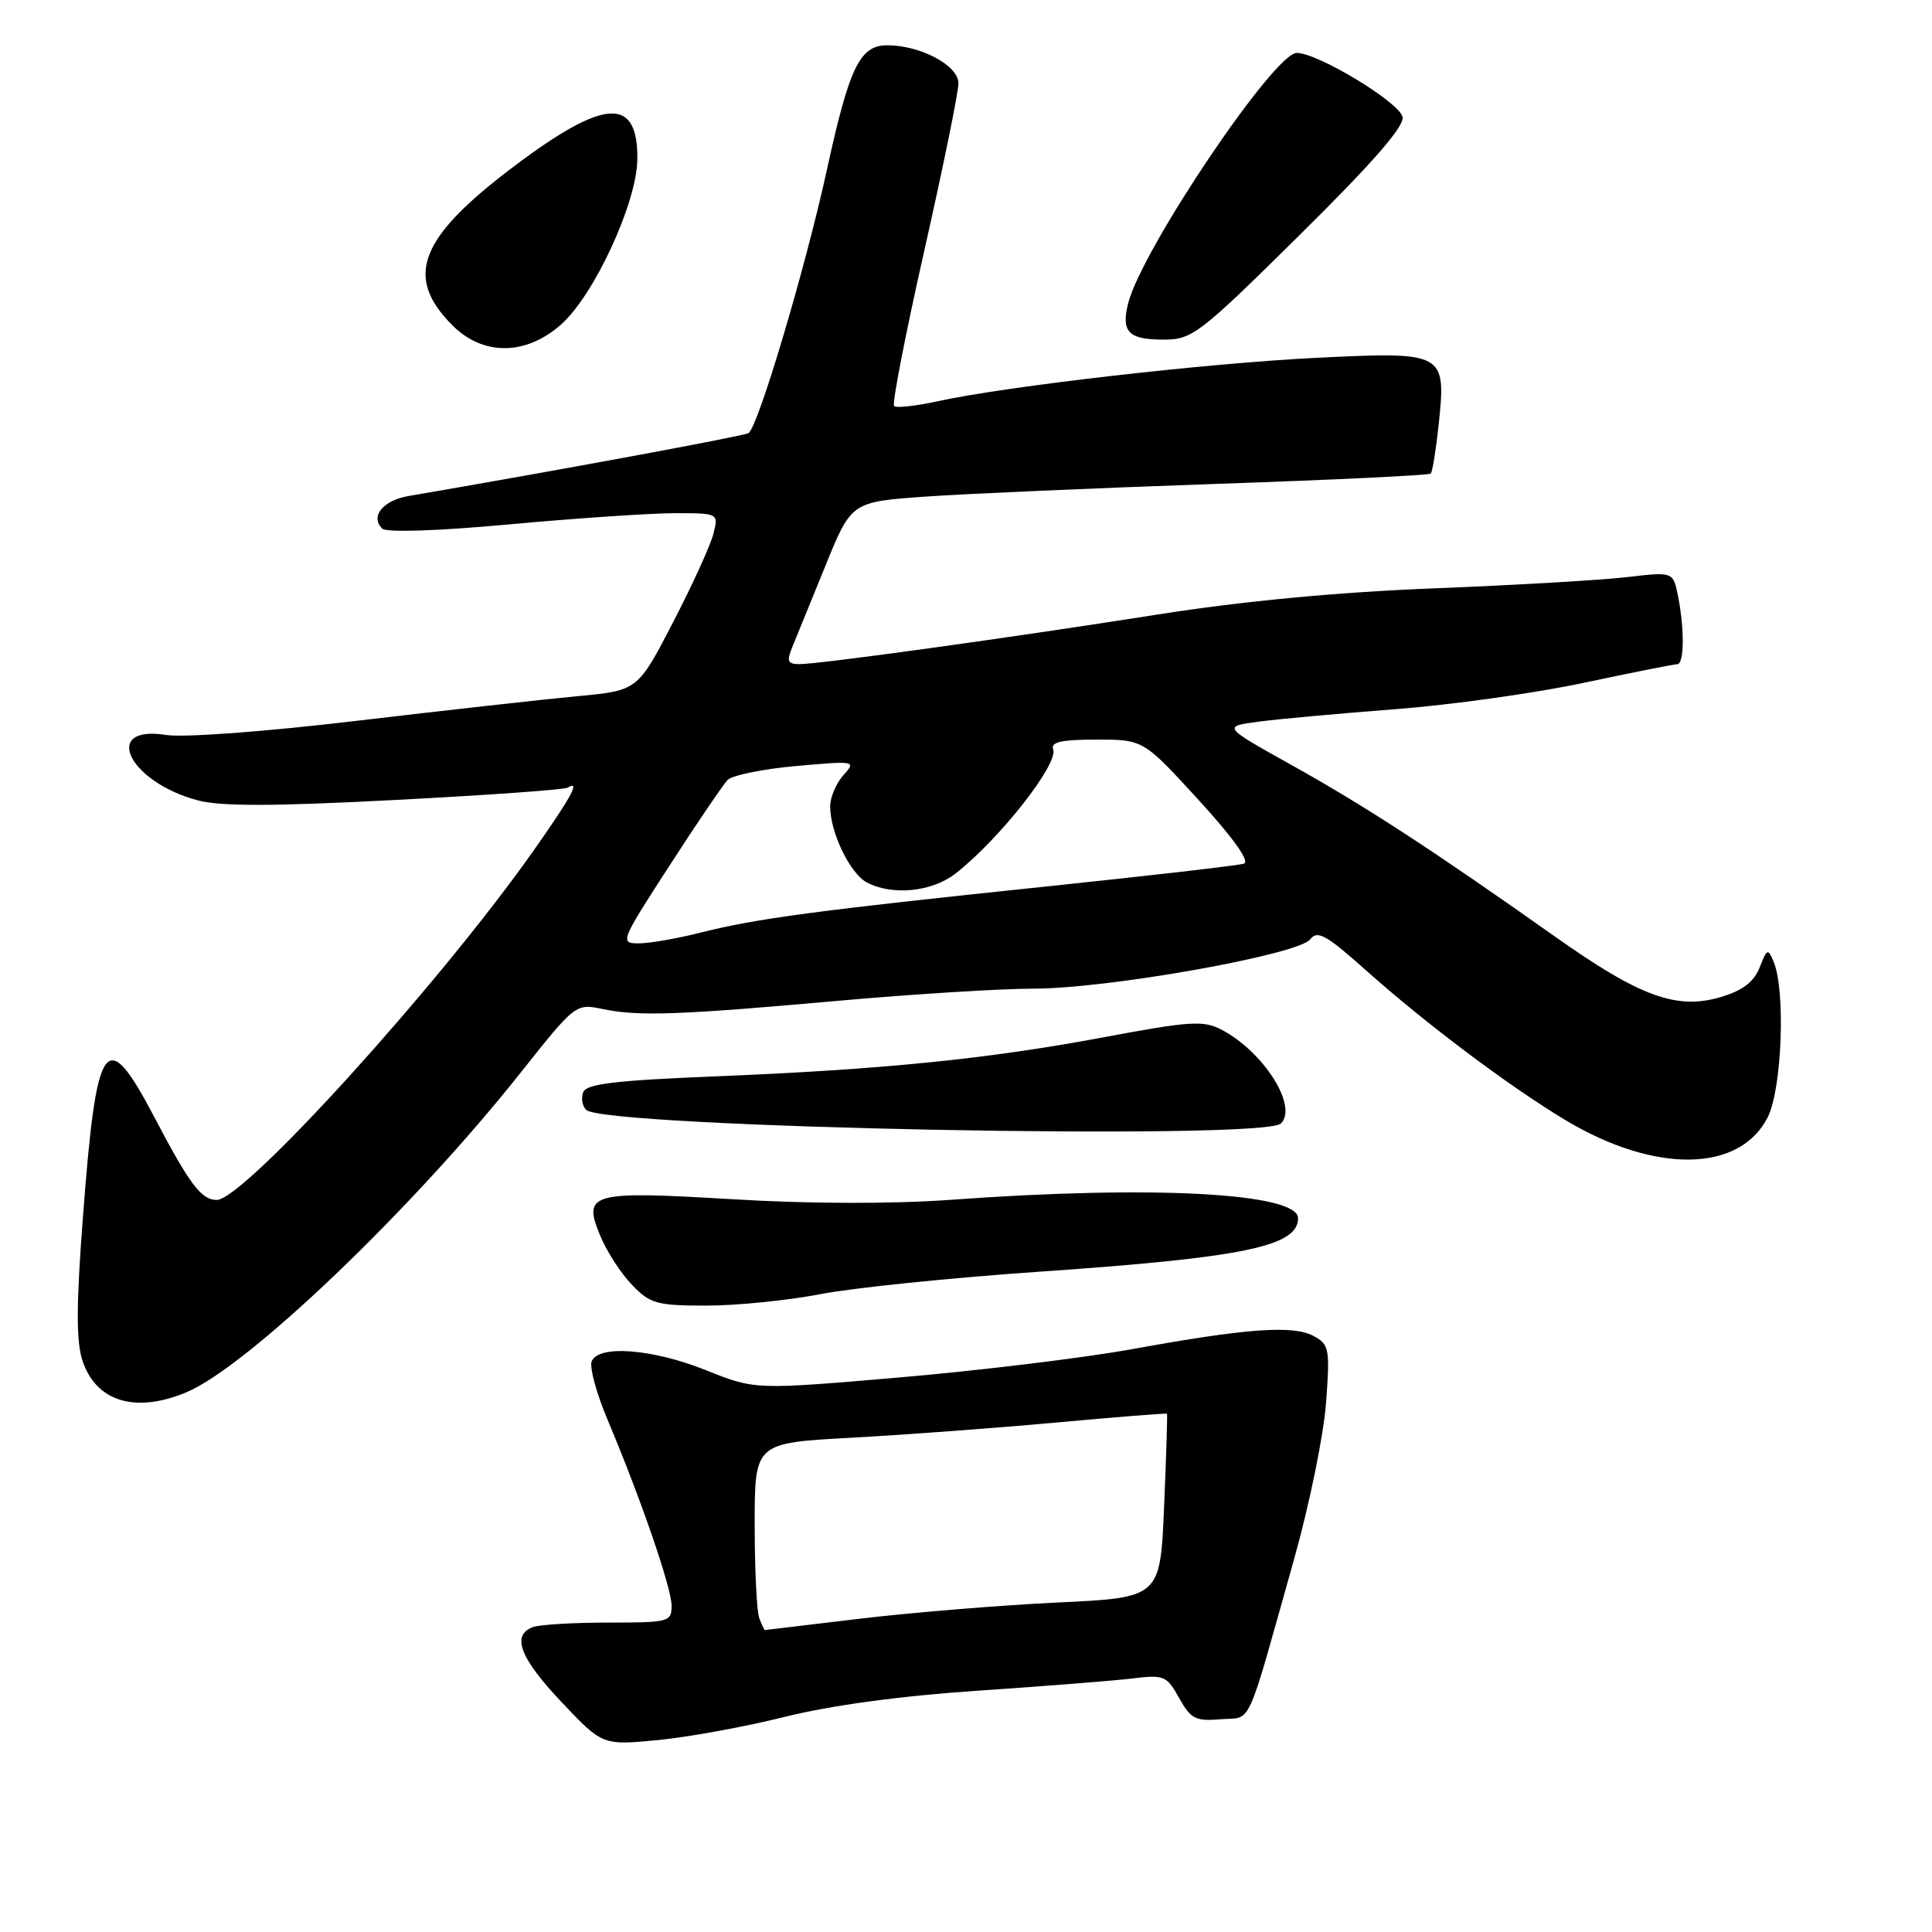 <?xml version="1.0" encoding="UTF-8" standalone="no"?>
<!DOCTYPE svg PUBLIC "-//W3C//DTD SVG 1.1//EN" "http://www.w3.org/Graphics/SVG/1.1/DTD/svg11.dtd" >
<svg xmlns="http://www.w3.org/2000/svg" xmlns:xlink="http://www.w3.org/1999/xlink" version="1.1" viewBox="0 0 256 256">
 <g >
 <path fill="currentColor"
d=" M 104.00 227.49 C 110.05 225.98 119.30 224.72 129.50 224.03 C 138.30 223.44 147.53 222.71 150.00 222.41 C 154.24 221.89 154.60 222.04 156.24 224.99 C 157.77 227.76 158.42 228.09 161.74 227.81 C 165.99 227.46 164.97 229.70 171.50 206.50 C 173.51 199.35 175.41 190.06 175.71 185.86 C 176.24 178.69 176.13 178.14 174.04 177.02 C 171.32 175.56 165.21 176.01 150.00 178.77 C 143.68 179.92 129.85 181.60 119.27 182.51 C 100.05 184.16 100.05 184.16 93.60 181.58 C 86.44 178.71 79.26 178.16 78.39 180.41 C 78.10 181.19 79.05 184.68 80.52 188.16 C 84.94 198.66 88.97 210.36 88.99 212.75 C 89.00 214.91 88.65 215.00 80.58 215.00 C 75.95 215.00 71.45 215.27 70.58 215.61 C 67.74 216.70 68.91 219.72 74.42 225.55 C 79.83 231.27 79.83 231.27 87.17 230.57 C 91.20 230.18 98.78 228.80 104.00 227.49 Z  M 24.69 184.49 C 32.79 181.10 54.54 160.32 68.91 142.23 C 76.27 132.96 76.27 132.96 79.89 133.71 C 84.65 134.69 89.97 134.50 111.30 132.59 C 121.09 131.72 132.65 131.00 136.98 131.00 C 146.85 131.00 172.07 126.50 173.62 124.46 C 174.55 123.22 175.74 123.88 180.94 128.52 C 188.89 135.62 199.90 143.89 207.36 148.38 C 219.28 155.55 230.56 155.39 234.25 148.00 C 236.11 144.27 236.61 131.34 235.04 127.50 C 234.27 125.63 234.15 125.67 233.16 128.20 C 232.40 130.11 230.91 131.25 228.05 132.10 C 222.19 133.86 217.32 132.09 206.00 124.07 C 189.81 112.62 180.85 106.79 171.24 101.43 C 161.97 96.26 161.97 96.26 166.80 95.62 C 169.45 95.27 177.60 94.53 184.91 93.97 C 192.21 93.41 203.43 91.85 209.84 90.48 C 216.25 89.12 221.84 88.01 222.25 88.01 C 223.17 88.00 223.22 83.37 222.35 79.00 C 221.70 75.75 221.70 75.75 215.60 76.47 C 212.24 76.86 200.72 77.54 190.00 77.96 C 177.25 78.46 164.62 79.66 153.50 81.41 C 133.91 84.50 108.64 88.00 105.92 88.00 C 104.37 88.00 104.21 87.61 104.98 85.75 C 105.49 84.51 107.46 79.67 109.36 75.00 C 112.81 66.50 112.81 66.50 122.66 65.80 C 128.07 65.42 145.25 64.67 160.84 64.13 C 176.42 63.60 189.36 62.98 189.58 62.75 C 189.81 62.52 190.28 59.57 190.64 56.19 C 191.63 46.70 191.43 46.58 174.51 47.41 C 159.94 48.12 133.35 51.17 124.24 53.17 C 121.35 53.80 118.75 54.09 118.47 53.80 C 118.18 53.51 119.98 44.26 122.47 33.23 C 124.96 22.20 127.00 12.21 127.00 11.03 C 127.00 8.68 121.98 6.00 117.56 6.00 C 113.94 6.00 112.54 8.88 109.57 22.50 C 106.71 35.57 100.45 56.60 99.18 57.39 C 98.55 57.78 73.69 62.38 54.16 65.72 C 50.75 66.30 49.02 68.42 50.64 70.04 C 51.18 70.58 57.97 70.36 67.52 69.48 C 76.31 68.67 86.14 68.01 89.36 68.00 C 95.22 68.00 95.22 68.00 94.53 70.73 C 94.16 72.22 91.75 77.51 89.17 82.48 C 84.50 91.50 84.50 91.50 76.50 92.25 C 72.10 92.66 58.95 94.13 47.27 95.51 C 35.18 96.95 24.32 97.75 22.04 97.39 C 13.39 96.01 17.00 103.58 26.16 106.04 C 29.19 106.86 36.12 106.85 52.35 106.00 C 64.49 105.37 74.78 104.64 75.21 104.37 C 76.98 103.28 75.73 105.58 70.60 112.85 C 58.06 130.62 32.30 159.00 28.72 159.00 C 26.68 159.00 25.14 156.95 20.50 148.12 C 13.98 135.69 12.79 137.36 10.97 161.52 C 10.10 172.96 10.09 177.75 10.93 180.30 C 12.73 185.73 17.93 187.31 24.69 184.49 Z  M 108.66 171.49 C 112.97 170.65 125.96 169.32 137.52 168.52 C 164.77 166.65 172.00 165.16 172.00 161.42 C 172.00 158.06 152.61 157.03 126.00 158.98 C 118.21 159.54 107.33 159.52 97.14 158.91 C 78.11 157.78 77.16 158.05 79.58 163.85 C 80.42 165.86 82.29 168.74 83.74 170.25 C 86.14 172.75 87.02 173.00 93.60 173.00 C 97.57 173.00 104.35 172.32 108.66 171.49 Z  M 169.73 148.87 C 172.02 146.58 167.42 139.33 161.82 136.42 C 159.46 135.19 157.61 135.31 146.32 137.43 C 130.82 140.33 117.01 141.72 94.66 142.63 C 81.54 143.16 77.70 143.62 77.28 144.72 C 76.98 145.50 77.15 146.55 77.66 147.06 C 80.01 149.41 167.46 151.14 169.73 148.87 Z  M 74.30 43.04 C 78.70 39.18 84.38 26.91 84.45 21.13 C 84.55 12.75 80.12 12.99 68.12 22.03 C 55.51 31.53 53.52 36.68 59.97 43.13 C 64.01 47.16 69.64 47.13 74.30 43.04 Z  M 172.19 31.16 C 181.83 21.64 186.10 16.75 185.85 15.51 C 185.48 13.59 174.66 7.03 171.83 7.01 C 168.84 6.99 151.27 33.09 149.48 40.21 C 148.54 43.98 149.53 45.00 154.15 45.00 C 157.98 45.00 158.85 44.34 172.19 31.16 Z  M 100.61 214.42 C 100.27 213.55 100.00 207.97 100.00 202.02 C 100.00 191.20 100.00 191.20 112.75 190.51 C 119.76 190.13 132.02 189.22 139.99 188.49 C 147.97 187.76 154.55 187.23 154.63 187.33 C 154.70 187.42 154.54 192.95 154.25 199.60 C 153.74 211.70 153.74 211.70 140.12 212.34 C 132.63 212.70 120.88 213.66 114.00 214.48 C 107.12 215.31 101.44 215.99 101.36 215.99 C 101.28 216.00 100.94 215.29 100.61 214.42 Z  M 88.68 114.75 C 92.32 109.11 95.80 103.99 96.40 103.36 C 97.01 102.73 101.10 101.89 105.50 101.50 C 113.37 100.80 113.47 100.82 111.75 102.72 C 110.79 103.79 110.00 105.65 110.00 106.86 C 110.00 110.29 112.62 115.73 114.85 116.92 C 118.20 118.71 123.49 118.19 126.61 115.75 C 132.47 111.16 140.29 101.21 139.55 99.28 C 139.19 98.33 140.65 98.00 145.28 98.00 C 151.50 98.00 151.50 98.00 158.82 106.00 C 163.45 111.06 165.65 114.17 164.82 114.44 C 164.09 114.68 152.25 116.04 138.50 117.48 C 108.21 120.64 100.21 121.71 92.86 123.57 C 89.75 124.36 86.05 125.00 84.63 125.00 C 82.11 125.00 82.22 124.73 88.68 114.75 Z "/>
</g>
</svg>